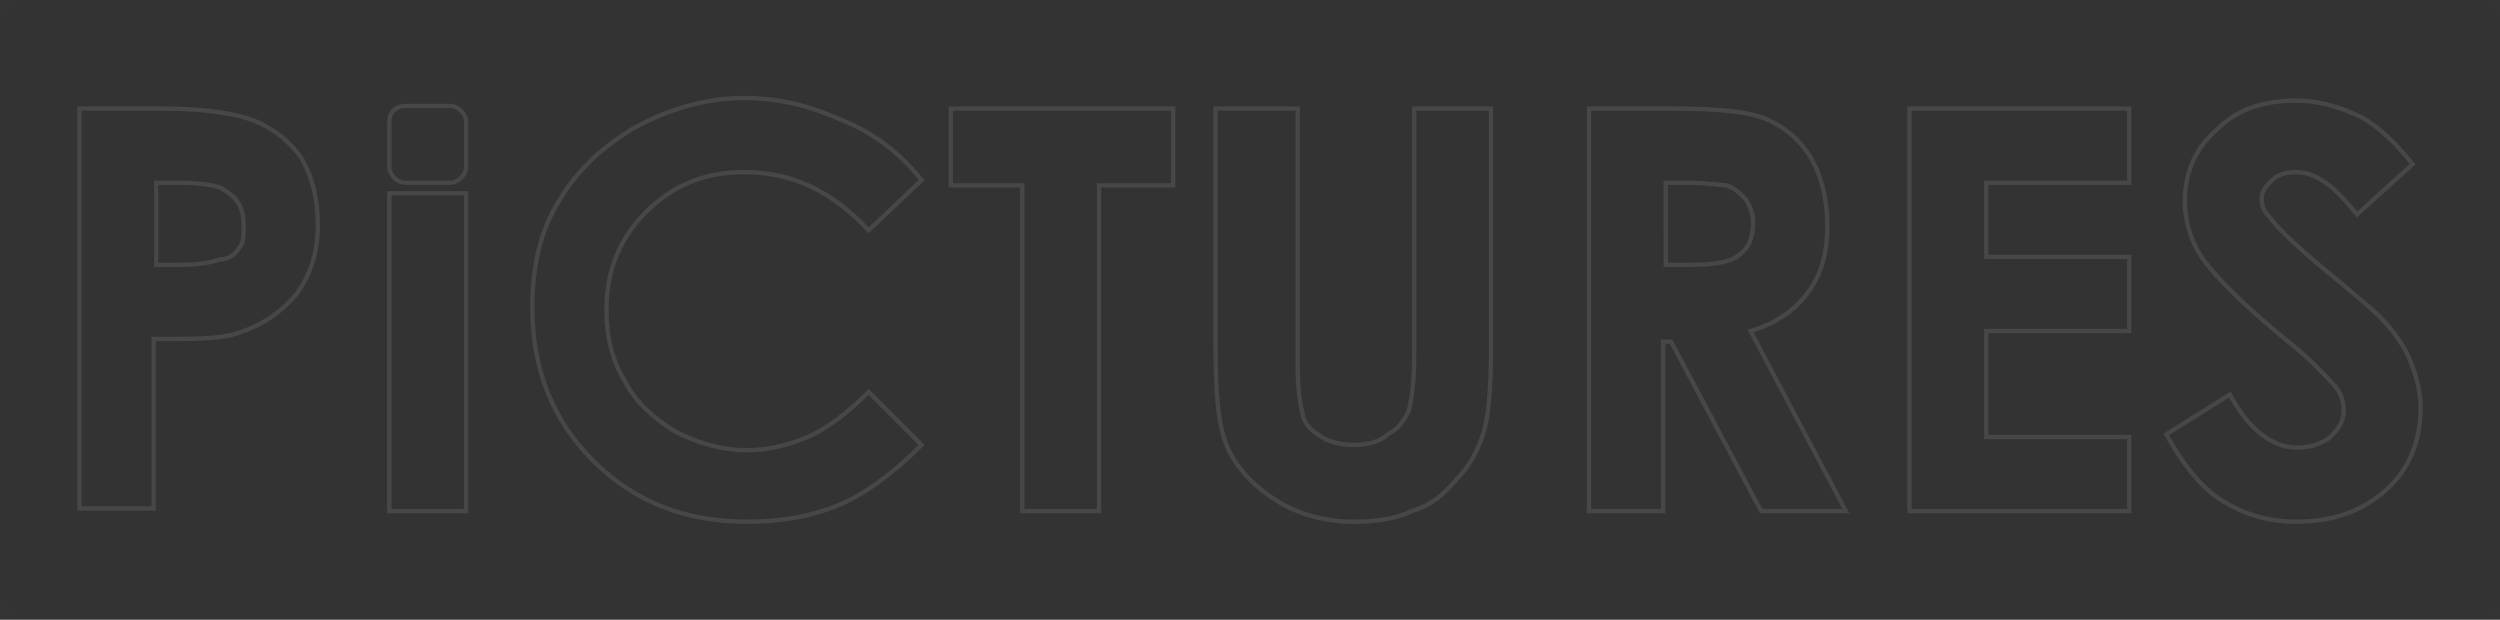 <?xml version="1.0" encoding="utf-8"?>
<!-- Generator: Adobe Illustrator 24.2.3, SVG Export Plug-In . SVG Version: 6.00 Build 0)  -->
<svg version="1.1" id="Layer_1" xmlns="http://www.w3.org/2000/svg" xmlns:xlink="http://www.w3.org/1999/xlink" x="0px" y="0px"
	 viewBox="0 0 94.4 23.4" enable-background="new 0 0 94.4 23.4" xml:space="preserve">
<rect x="0" y="0" width="94.4" height="23.4" fill="#333333" stroke="none"/>
<g opacity="1.000000e-02">
	<g>
		<path fill="#4B94D0" d="M94.4,0.4c0.5,0,0.5-0.8,0-0.8C93.9-0.4,93.9,0.4,94.4,0.4L94.4,0.4z"/>
	</g>
</g>
<g opacity="1.000000e-02">
	<g>
		<path fill="#4B94D0" d="M94,23.4C94,23.4,94,23.4,94,23.4c0,0.1,0,0.2,0,0.2c0,0,0,0.1,0.1,0.1c0,0,0.1,0.1,0.1,0.1
			c0,0,0.1,0,0.2,0c0,0,0.1,0,0.1,0c0.1,0,0.1-0.1,0.2-0.1c0,0,0-0.1,0.1-0.1c0-0.1,0.1-0.1,0.1-0.2c0,0,0,0,0-0.1
			c0-0.1,0-0.1,0-0.2c0,0,0-0.1-0.1-0.1c0,0-0.1-0.1-0.1-0.1c0,0-0.1,0-0.2,0c0,0-0.1,0-0.1,0c-0.1,0-0.1,0.1-0.2,0.1
			c0,0,0,0.1-0.1,0.1C94,23.2,94,23.3,94,23.4L94,23.4z"/>
	</g>
</g>
<g opacity="1.000000e-02">
	<g>
		<path fill="#4B94D0" d="M-0.4,23.4C-0.4,23.4-0.4,23.4-0.4,23.4c0,0.1,0,0.2,0,0.2c0,0,0,0.1,0.1,0.1c0,0,0.1,0.1,0.1,0.1
			c0,0,0.1,0,0.2,0c0,0,0.1,0,0.1,0c0.1,0,0.1-0.1,0.2-0.1c0,0,0-0.1,0.1-0.1c0-0.1,0.1-0.1,0.1-0.2c0,0,0,0,0-0.1
			c0-0.1,0-0.1,0-0.2c0,0,0-0.1-0.1-0.1c0,0-0.1-0.1-0.1-0.1c0,0-0.1,0-0.2,0c0,0-0.1,0-0.1,0c-0.1,0-0.1,0.1-0.2,0.1
			c0,0,0,0.1-0.1,0.1C-0.4,23.2-0.4,23.3-0.4,23.4L-0.4,23.4z"/>
	</g>
</g>
<g opacity="1.000000e-02">
	<g>
		<path fill="#4B94D0" d="M0,0.4C0,0.4,0,0.4,0,0.4c0.1,0,0.2,0,0.2,0c0,0,0.1,0,0.1-0.1c0,0,0.1-0.1,0.1-0.1c0,0,0-0.1,0-0.2
			c0,0,0-0.1,0-0.1c0-0.1-0.1-0.1-0.1-0.2c0,0-0.1,0-0.1-0.1c-0.1,0-0.1-0.1-0.2-0.1c0,0,0,0-0.1,0c-0.1,0-0.1,0-0.2,0
			c0,0-0.1,0-0.1,0.1c0,0-0.1,0.1-0.1,0.1c0,0,0,0.1,0,0.2c0,0,0,0.1,0,0.1c0,0.1,0.1,0.1,0.1,0.2c0,0,0.1,0,0.1,0.1
			C-0.1,0.4-0.1,0.4,0,0.4L0,0.4z"/>
	</g>
</g>
<path opacity="0.1" fill="none" stroke="#FFFFFF" stroke-width="0.163" stroke-miterlimit="10" d="M3,4.1h3.1
	c1.7,0,2.9,0.2,3.6,0.5C10.4,4.9,11,5.4,11.4,6c0.4,0.7,0.6,1.5,0.6,2.5c0,1.1-0.3,1.9-0.8,2.6c-0.6,0.7-1.3,1.2-2.3,1.5
	c-0.6,0.2-1.6,0.2-3.1,0.2v6.4H3V4.1z M5.9,10h0.9c0.7,0,1.2-0.1,1.5-0.2C8.6,9.8,8.9,9.6,9,9.4c0.2-0.2,0.2-0.5,0.2-0.9
	c0-0.6-0.2-1-0.7-1.3C8.3,7,7.6,6.9,6.7,6.9H5.9V10z"/>
<path opacity="0.1" fill="none" stroke="#FFFFFF" stroke-width="0.163" stroke-miterlimit="10" d="M34.8,6.8l-2,1.9
	c-1.4-1.5-2.9-2.2-4.7-2.2c-1.5,0-2.7,0.5-3.7,1.5c-1,1-1.5,2.2-1.5,3.7c0,1,0.2,1.9,0.7,2.7c0.4,0.8,1.1,1.4,1.9,1.9
	c0.8,0.4,1.7,0.7,2.7,0.7c0.8,0,1.6-0.2,2.3-0.5c0.7-0.3,1.5-0.9,2.3-1.7l2,2c-1.1,1.1-2.2,1.9-3.2,2.3c-1,0.4-2.1,0.6-3.4,0.6
	c-2.4,0-4.3-0.8-5.8-2.3c-1.5-1.5-2.3-3.4-2.3-5.8c0-1.5,0.3-2.9,1-4c0.7-1.2,1.7-2.1,2.9-2.8c1.3-0.7,2.7-1.1,4.1-1.1
	c1.3,0,2.5,0.3,3.6,0.8C33,5,34,5.8,34.8,6.8z"/>
<path opacity="0.1" fill="none" stroke="#FFFFFF" stroke-width="0.163" stroke-miterlimit="10" d="M46.1,4.1h2.9v9.8
	c0,0.8,0.1,1.4,0.2,1.8c0.1,0.4,0.4,0.6,0.7,0.8c0.3,0.2,0.8,0.3,1.2,0.3c0.5,0,1-0.1,1.3-0.4c0.4-0.2,0.6-0.5,0.8-0.9
	c0.1-0.4,0.2-1.1,0.2-2.1V4.1h2.9v9.1c0,1.5-0.1,2.6-0.3,3.2c-0.2,0.6-0.5,1.2-1,1.7c-0.5,0.6-1,1-1.7,1.2c-0.6,0.3-1.4,0.4-2.2,0.4
	c-1.1,0-2.1-0.3-2.9-0.8c-0.8-0.5-1.4-1.1-1.8-1.9c-0.4-0.8-0.5-2.1-0.5-3.9V4.1z"/>
<rect x="14.7" y="7.3" opacity="0.1" fill="none" stroke="#FFFFFF" stroke-width="0.163" stroke-miterlimit="10" width="2.9" height="12"/>
<polygon opacity="0.1" fill="none" stroke="#FFFFFF" stroke-width="0.163" stroke-miterlimit="10" points="35.9,4.1 44.3,4.1 
	44.3,7 41.5,7 41.5,19.3 38.6,19.3 38.6,7 35.9,7 "/>
<path opacity="0.1" fill="none" stroke="#FFFFFF" stroke-width="0.163" stroke-miterlimit="10" d="M60,4.1h3.1
	c1.7,0,2.9,0.1,3.6,0.4C67.4,4.8,68,5.3,68.4,6C68.8,6.7,69,7.6,69,8.5c0,1-0.2,1.8-0.7,2.5c-0.5,0.7-1.2,1.2-2.2,1.5l3.6,6.8h-3.2
	l-3.4-6.4h-0.3v6.4H60V4.1z M62.9,10h0.9c0.9,0,1.6-0.1,1.9-0.4c0.3-0.2,0.5-0.6,0.5-1.2c0-0.3-0.1-0.6-0.3-0.9
	c-0.2-0.2-0.4-0.4-0.7-0.5C65,7,64.5,6.9,63.7,6.9h-0.8V10z"/>
<polygon opacity="0.1" fill="none" stroke="#FFFFFF" stroke-width="0.163" stroke-miterlimit="10" points="72.1,4.1 80.4,4.1 
	80.4,6.9 75,6.9 75,9.7 80.4,9.7 80.4,12.5 75,12.5 75,16.5 80.4,16.5 80.4,19.3 72.1,19.3 "/>
<path opacity="0.1" fill="none" stroke="#FFFFFF" stroke-width="0.163" stroke-miterlimit="10" d="M91.1,6.2L89,8.1
	c-0.8-1-1.5-1.6-2.3-1.6c-0.4,0-0.7,0.1-0.9,0.3c-0.2,0.2-0.4,0.4-0.4,0.7c0,0.3,0.1,0.5,0.3,0.7c0.2,0.3,0.9,1,2.1,2
	c1.1,0.9,1.8,1.5,2,1.7c0.6,0.6,1,1.2,1.2,1.7c0.2,0.5,0.4,1.1,0.4,1.8c0,1.2-0.4,2.3-1.3,3.1c-0.9,0.8-2,1.2-3.4,1.2
	c-1.1,0-2-0.3-2.8-0.8c-0.8-0.5-1.5-1.4-2.1-2.5l2.4-1.5c0.7,1.3,1.6,2,2.5,2c0.5,0,0.9-0.1,1.3-0.4c0.3-0.3,0.5-0.6,0.5-1
	c0-0.3-0.1-0.7-0.4-1c-0.3-0.3-0.8-0.9-1.7-1.6c-1.7-1.4-2.7-2.4-3.2-3.1c-0.5-0.7-0.7-1.5-0.7-2.2c0-1.1,0.4-2,1.2-2.7
	c0.8-0.8,1.8-1.1,3-1.1c0.8,0,1.5,0.2,2.2,0.5C89.6,4.6,90.3,5.2,91.1,6.2z"/>
<path opacity="0.1" fill="none" stroke="#FFFFFF" stroke-width="0.163" stroke-miterlimit="10" d="M15.3,4L17,4
	c0.3,0,0.6,0.3,0.6,0.6v1.7c0,0.3-0.3,0.6-0.6,0.6h-1.7c-0.3,0-0.6-0.3-0.6-0.6l0-1.7C14.7,4.2,15,4,15.3,4z"/>
</svg>
